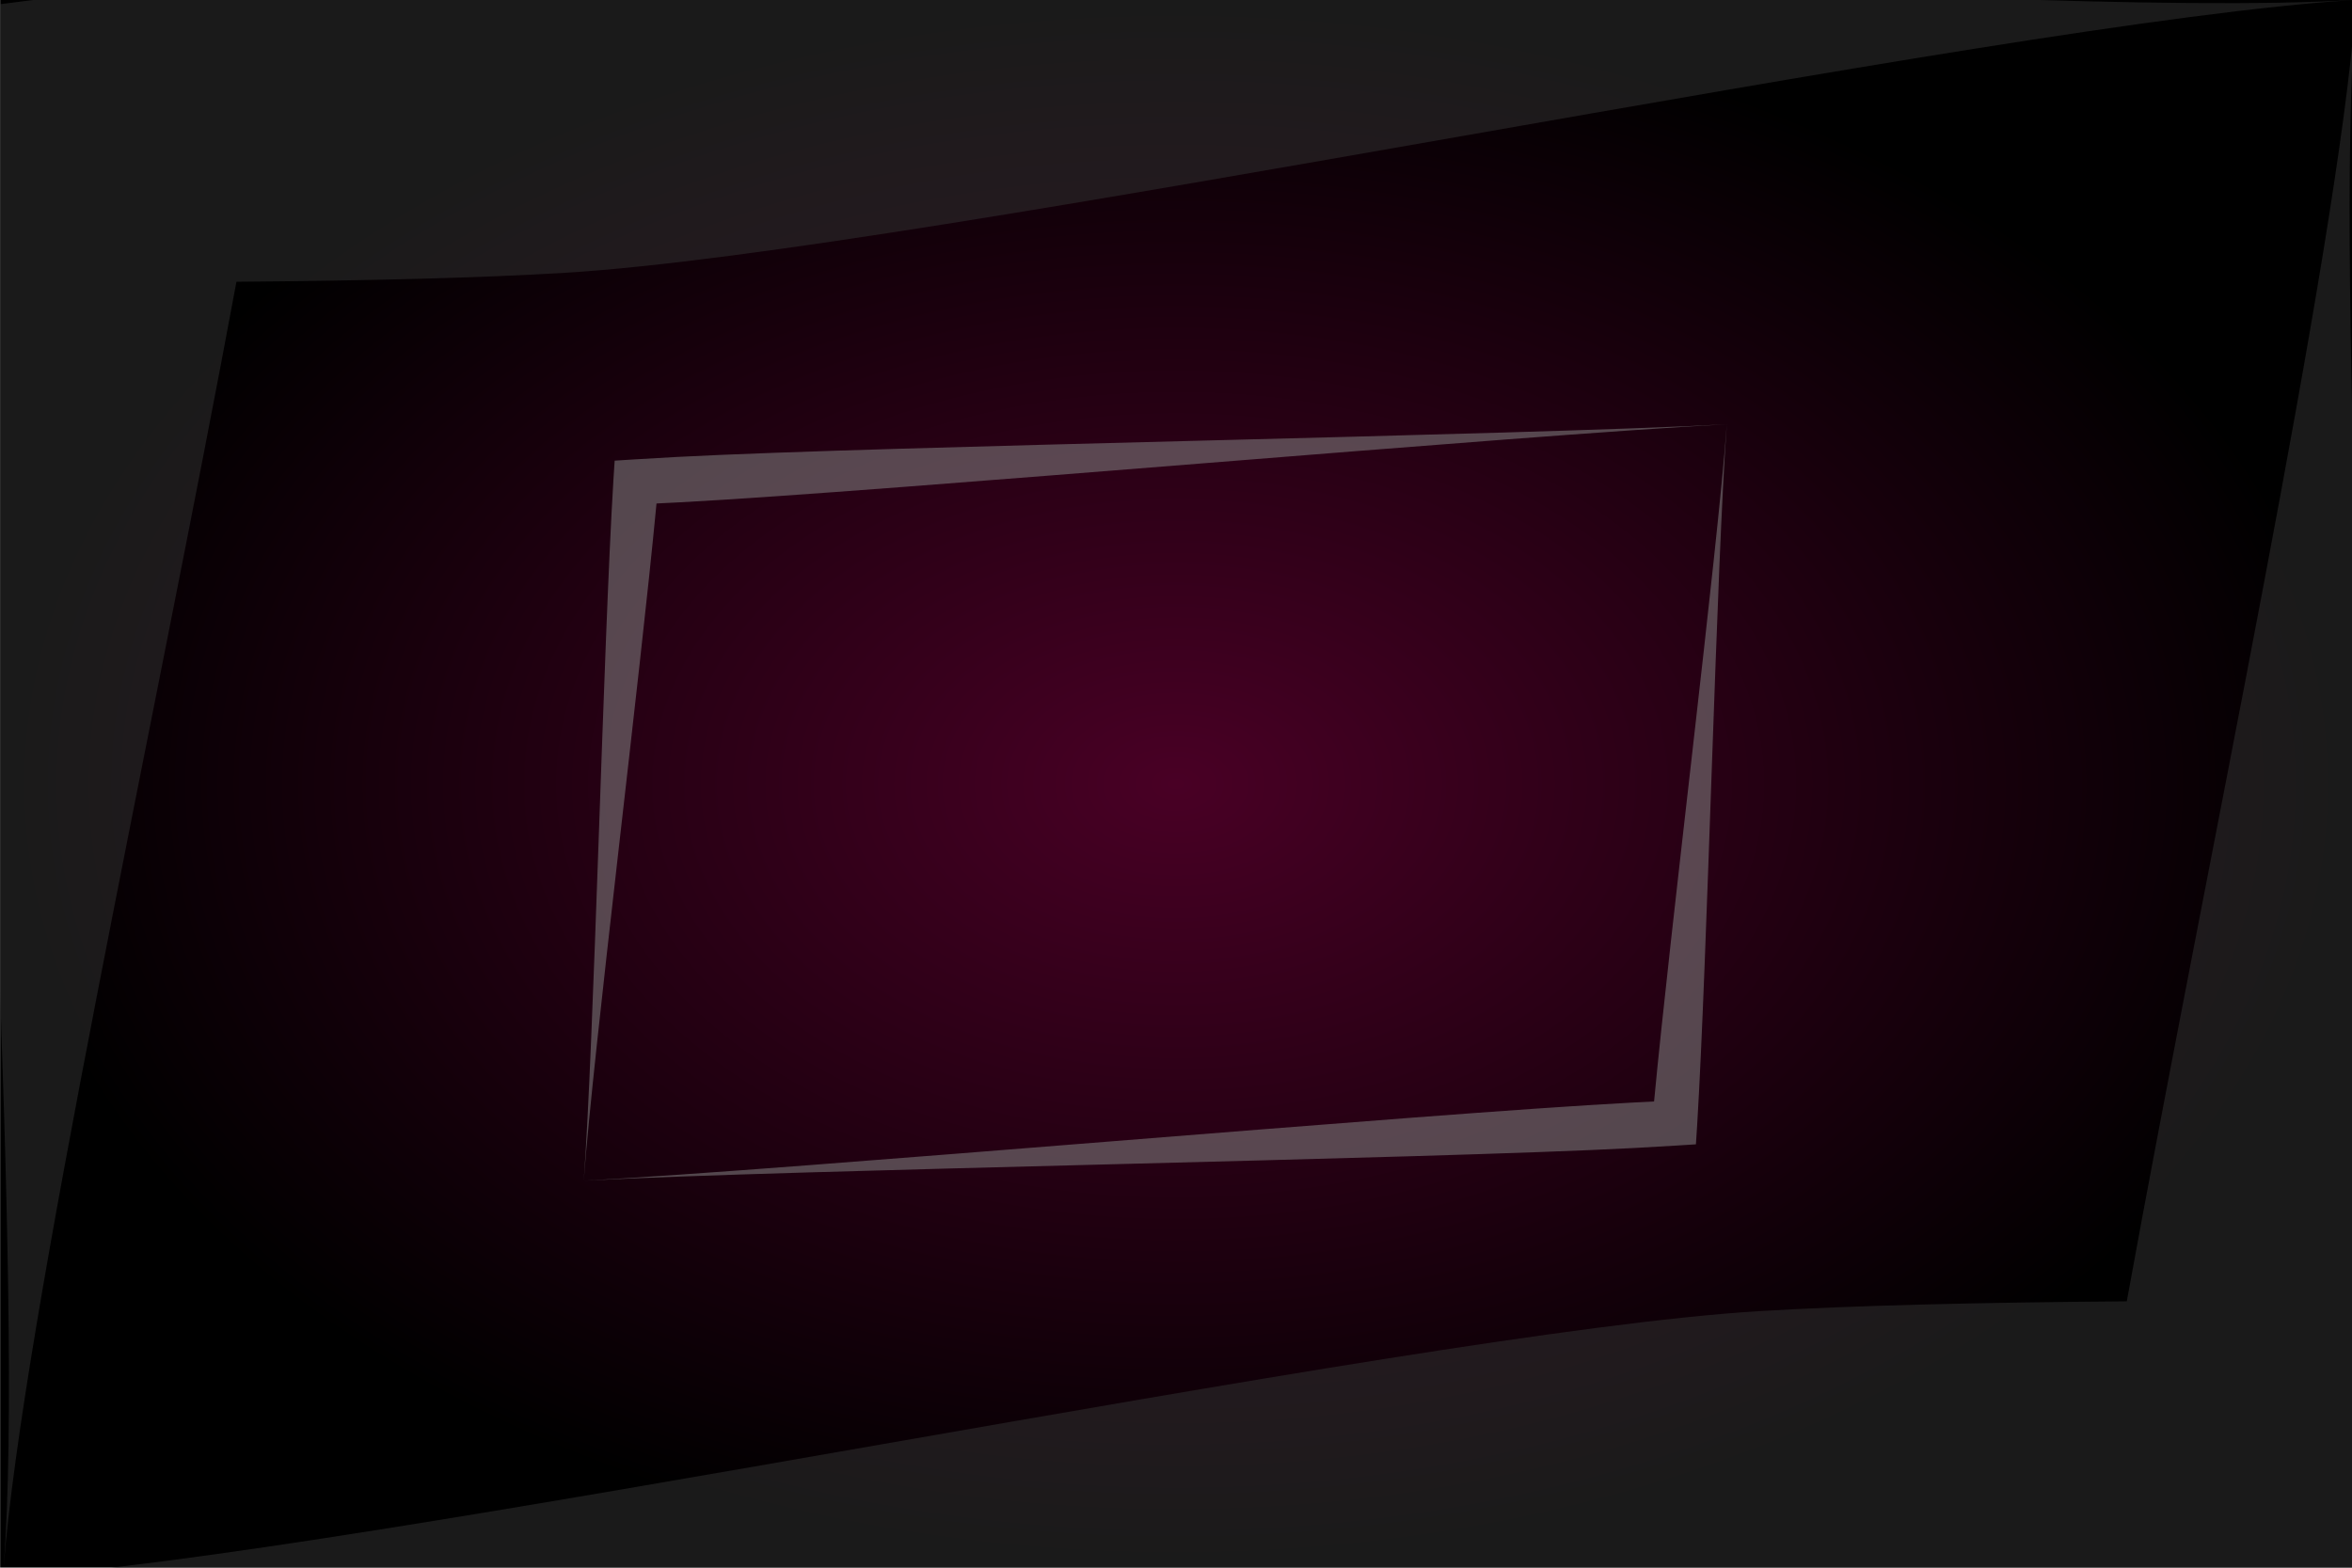 <?xml version="1.0" encoding="UTF-8" standalone="no"?>
<!-- Created with Inkscape (http://www.inkscape.org/) -->

<svg
   width="3000mm"
   height="2000mm"
   viewBox="0 0 3000 2000"
   version="1.1"
   id="svg5"
   inkscape:version="1.1.1 (3bf5ae0d25, 2021-09-20)"
   sodipodi:docname="bg.svg"
   xmlns:inkscape="http://www.inkscape.org/namespaces/inkscape"
   xmlns:sodipodi="http://sodipodi.sourceforge.net/DTD/sodipodi-0.dtd"
   xmlns:xlink="http://www.w3.org/1999/xlink"
   xmlns="http://www.w3.org/2000/svg"
   xmlns:svg="http://www.w3.org/2000/svg">
  <sodipodi:namedview
     id="namedview7"
     pagecolor="#ffffff"
     bordercolor="#666666"
     borderopacity="1.0"
     inkscape:pageshadow="2"
     inkscape:pageopacity="0.0"
     inkscape:pagecheckerboard="0"
     inkscape:document-units="mm"
     showgrid="false"
     width="3000mm"
     inkscape:zoom="0.065512531"
     inkscape:cx="4190.0381"
     inkscape:cy="4785.3441"
     inkscape:window-width="1920"
     inkscape:window-height="1017"
     inkscape:window-x="-8"
     inkscape:window-y="-8"
     inkscape:window-maximized="1"
     inkscape:current-layer="layer1" />
  <defs
     id="defs2">
    <inkscape:path-effect
       effect="powerstroke"
       id="path-effect43238"
       is_visible="true"
       lpeversion="1"
       offset_points="0.788,-202.988"
       not_jump="false"
       sort_points="true"
       interpolator_type="CubicBezierJohan"
       interpolator_beta="0.2"
       start_linecap_type="zerowidth"
       linejoin_type="extrp_arc"
       miter_limit="4"
       scale_width="1"
       end_linecap_type="zerowidth" />
    <inkscape:path-effect
       effect="powerstroke"
       id="path-effect42722"
       is_visible="true"
       lpeversion="1"
       offset_points="0.927,-182.671"
       not_jump="false"
       sort_points="true"
       interpolator_type="CubicBezierJohan"
       interpolator_beta="0.2"
       start_linecap_type="zerowidth"
       linejoin_type="extrp_arc"
       miter_limit="4"
       scale_width="1"
       end_linecap_type="zerowidth" />
    <linearGradient
       inkscape:collect="always"
       id="linearGradient40572">
      <stop
         style="stop-color:#490025;stop-opacity:1"
         offset="0"
         id="stop40568" />
      <stop
         style="stop-color:#000000;stop-opacity:1"
         offset="1"
         id="stop40570" />
    </linearGradient>
    <inkscape:path-effect
       effect="powerstroke"
       id="path-effect40405"
       is_visible="true"
       lpeversion="1"
       offset_points="0.962,33.801"
       not_jump="false"
       sort_points="true"
       interpolator_type="CubicBezierJohan"
       interpolator_beta="0.2"
       start_linecap_type="zerowidth"
       linejoin_type="extrp_arc"
       miter_limit="4"
       scale_width="1"
       end_linecap_type="zerowidth" />
    <inkscape:path-effect
       effect="powerstroke"
       id="path-effect40386"
       is_visible="true"
       lpeversion="1"
       offset_points="0.962,33.801"
       not_jump="false"
       sort_points="true"
       interpolator_type="CubicBezierJohan"
       interpolator_beta="0.2"
       start_linecap_type="zerowidth"
       linejoin_type="extrp_arc"
       miter_limit="4"
       scale_width="1"
       end_linecap_type="zerowidth" />
    <inkscape:path-effect
       effect="powerstroke"
       id="path-effect40168"
       is_visible="true"
       lpeversion="1"
       offset_points="0.962,9.951"
       not_jump="false"
       sort_points="true"
       interpolator_type="CubicBezierJohan"
       interpolator_beta="0.2"
       start_linecap_type="zerowidth"
       linejoin_type="extrp_arc"
       miter_limit="4"
       scale_width="1"
       end_linecap_type="zerowidth" />
    <inkscape:path-effect
       effect="powerstroke"
       id="path-effect40149"
       is_visible="true"
       lpeversion="1"
       offset_points="0.962,9.951"
       not_jump="false"
       sort_points="true"
       interpolator_type="CubicBezierJohan"
       interpolator_beta="0.2"
       start_linecap_type="zerowidth"
       linejoin_type="extrp_arc"
       miter_limit="4"
       scale_width="1"
       end_linecap_type="zerowidth" />
    <inkscape:path-effect
       effect="powerstroke"
       id="path-effect32188"
       is_visible="true"
       lpeversion="1"
       offset_points="0.962,33.801"
       not_jump="false"
       sort_points="true"
       interpolator_type="CubicBezierJohan"
       interpolator_beta="0.2"
       start_linecap_type="zerowidth"
       linejoin_type="extrp_arc"
       miter_limit="4"
       scale_width="1"
       end_linecap_type="zerowidth" />
    <inkscape:path-effect
       effect="powerstroke"
       id="path-effect32169"
       is_visible="true"
       lpeversion="1"
       offset_points="0.962,33.801"
       not_jump="false"
       sort_points="true"
       interpolator_type="CubicBezierJohan"
       interpolator_beta="0.2"
       start_linecap_type="zerowidth"
       linejoin_type="extrp_arc"
       miter_limit="4"
       scale_width="1"
       end_linecap_type="zerowidth" />
    <inkscape:path-effect
       effect="powerstroke"
       id="path-effect32121"
       is_visible="true"
       lpeversion="1"
       offset_points="0.962,9.951"
       not_jump="false"
       sort_points="true"
       interpolator_type="CubicBezierJohan"
       interpolator_beta="0.2"
       start_linecap_type="zerowidth"
       linejoin_type="extrp_arc"
       miter_limit="4"
       scale_width="1"
       end_linecap_type="zerowidth" />
    <inkscape:path-effect
       effect="powerstroke"
       id="path-effect32102"
       is_visible="true"
       lpeversion="1"
       offset_points="0.962,9.951"
       not_jump="false"
       sort_points="true"
       interpolator_type="CubicBezierJohan"
       interpolator_beta="0.2"
       start_linecap_type="zerowidth"
       linejoin_type="extrp_arc"
       miter_limit="4"
       scale_width="1"
       end_linecap_type="zerowidth" />
    <inkscape:path-effect
       effect="powerstroke"
       id="path-effect32083"
       is_visible="true"
       lpeversion="1"
       offset_points="0.962,9.951"
       not_jump="false"
       sort_points="true"
       interpolator_type="CubicBezierJohan"
       interpolator_beta="0.2"
       start_linecap_type="zerowidth"
       linejoin_type="extrp_arc"
       miter_limit="4"
       scale_width="1"
       end_linecap_type="zerowidth" />
    <inkscape:path-effect
       effect="powerstroke"
       id="path-effect32064"
       is_visible="true"
       lpeversion="1"
       offset_points="0.962,9.951"
       not_jump="false"
       sort_points="true"
       interpolator_type="CubicBezierJohan"
       interpolator_beta="0.2"
       start_linecap_type="zerowidth"
       linejoin_type="extrp_arc"
       miter_limit="4"
       scale_width="1"
       end_linecap_type="zerowidth" />
    <inkscape:path-effect
       effect="powerstroke"
       id="path-effect32035"
       is_visible="true"
       lpeversion="1"
       offset_points="0.962,9.951"
       not_jump="false"
       sort_points="true"
       interpolator_type="CubicBezierJohan"
       interpolator_beta="0.2"
       start_linecap_type="zerowidth"
       linejoin_type="extrp_arc"
       miter_limit="4"
       scale_width="1"
       end_linecap_type="zerowidth" />
    <inkscape:path-effect
       effect="powerstroke"
       id="path-effect32006"
       is_visible="true"
       lpeversion="1"
       offset_points="0.962,9.951"
       not_jump="false"
       sort_points="true"
       interpolator_type="CubicBezierJohan"
       interpolator_beta="0.2"
       start_linecap_type="zerowidth"
       linejoin_type="extrp_arc"
       miter_limit="4"
       scale_width="1"
       end_linecap_type="zerowidth" />
    <inkscape:path-effect
       effect="powerstroke"
       id="path-effect31977"
       is_visible="true"
       lpeversion="1"
       offset_points="0.962,9.951"
       not_jump="false"
       sort_points="true"
       interpolator_type="CubicBezierJohan"
       interpolator_beta="0.2"
       start_linecap_type="zerowidth"
       linejoin_type="extrp_arc"
       miter_limit="4"
       scale_width="1"
       end_linecap_type="zerowidth" />
    <inkscape:path-effect
       effect="powerstroke"
       id="path-effect31840"
       is_visible="true"
       lpeversion="1"
       offset_points="0.962,9.951"
       not_jump="false"
       sort_points="true"
       interpolator_type="CubicBezierJohan"
       interpolator_beta="0.2"
       start_linecap_type="zerowidth"
       linejoin_type="extrp_arc"
       miter_limit="4"
       scale_width="1"
       end_linecap_type="zerowidth" />
    <inkscape:path-effect
       effect="powerstroke"
       id="path-effect30518"
       is_visible="true"
       lpeversion="1"
       offset_points="0.962,28.995"
       not_jump="false"
       sort_points="true"
       interpolator_type="CubicBezierJohan"
       interpolator_beta="0.2"
       start_linecap_type="zerowidth"
       linejoin_type="extrp_arc"
       miter_limit="4"
       scale_width="1"
       end_linecap_type="zerowidth" />
    <inkscape:path-effect
       effect="powerstroke"
       id="path-effect30489"
       is_visible="true"
       lpeversion="1"
       offset_points="0.962,33.801"
       not_jump="false"
       sort_points="true"
       interpolator_type="CubicBezierJohan"
       interpolator_beta="0.2"
       start_linecap_type="zerowidth"
       linejoin_type="extrp_arc"
       miter_limit="4"
       scale_width="1"
       end_linecap_type="zerowidth" />
    <inkscape:path-effect
       effect="powerstroke"
       id="path-effect30460"
       is_visible="true"
       lpeversion="1"
       offset_points="0.962,28.995"
       not_jump="false"
       sort_points="true"
       interpolator_type="CubicBezierJohan"
       interpolator_beta="0.2"
       start_linecap_type="zerowidth"
       linejoin_type="extrp_arc"
       miter_limit="4"
       scale_width="1"
       end_linecap_type="zerowidth" />
    <inkscape:path-effect
       effect="powerstroke"
       id="path-effect30125"
       is_visible="true"
       lpeversion="1"
       offset_points="0.962,33.801"
       not_jump="false"
       sort_points="true"
       interpolator_type="CubicBezierJohan"
       interpolator_beta="0.2"
       start_linecap_type="zerowidth"
       linejoin_type="extrp_arc"
       miter_limit="4"
       scale_width="1"
       end_linecap_type="zerowidth" />
    <inkscape:path-effect
       effect="powerstroke"
       id="path-effect30096"
       is_visible="true"
       lpeversion="1"
       offset_points="0.962,52.732"
       not_jump="false"
       sort_points="true"
       interpolator_type="CubicBezierJohan"
       interpolator_beta="0.2"
       start_linecap_type="zerowidth"
       linejoin_type="extrp_arc"
       miter_limit="4"
       scale_width="1"
       end_linecap_type="zerowidth" />
    <inkscape:path-effect
       effect="powerstroke"
       id="path-effect30067"
       is_visible="true"
       lpeversion="1"
       offset_points="0.962,52.732"
       not_jump="false"
       sort_points="true"
       interpolator_type="CubicBezierJohan"
       interpolator_beta="0.2"
       start_linecap_type="zerowidth"
       linejoin_type="extrp_arc"
       miter_limit="4"
       scale_width="1"
       end_linecap_type="zerowidth" />
    <inkscape:path-effect
       effect="powerstroke"
       id="path-effect30038"
       is_visible="true"
       lpeversion="1"
       offset_points="0.962,52.732"
       not_jump="false"
       sort_points="true"
       interpolator_type="CubicBezierJohan"
       interpolator_beta="0.2"
       start_linecap_type="zerowidth"
       linejoin_type="extrp_arc"
       miter_limit="4"
       scale_width="1"
       end_linecap_type="zerowidth" />
    <inkscape:path-effect
       effect="powerstroke"
       id="path-effect29710"
       is_visible="true"
       lpeversion="1"
       offset_points="0.803,-208.343"
       not_jump="false"
       sort_points="true"
       interpolator_type="CubicBezierJohan"
       interpolator_beta="0.2"
       start_linecap_type="zerowidth"
       linejoin_type="extrp_arc"
       miter_limit="4"
       scale_width="1"
       end_linecap_type="zerowidth" />
    <inkscape:path-effect
       effect="skeletal"
       id="path-effect21166"
       is_visible="true"
       lpeversion="1"
       pattern="m 413.103,271.347 c 0,-2.004 1.626,-3.63 3.63,-3.63 2.004,0 3.63,1.626 3.63,3.63 0,2.004 -1.626,3.63 -3.63,3.63 -2.004,0 -3.63,-1.626 -3.63,-3.63 z"
       copytype="single_stretched"
       prop_scale="5.5"
       scale_y_rel="false"
       spacing="0"
       normal_offset="0"
       tang_offset="0"
       prop_units="false"
       vertical_pattern="false"
       hide_knot="false"
       fuse_tolerance="0" />
    <inkscape:path-effect
       effect="powerstroke"
       id="path-effect19629"
       is_visible="true"
       lpeversion="1"
       offset_points="1.026,155.293"
       not_jump="false"
       sort_points="true"
       interpolator_type="CubicBezierJohan"
       interpolator_beta="0.2"
       start_linecap_type="zerowidth"
       linejoin_type="extrp_arc"
       miter_limit="4"
       scale_width="1"
       end_linecap_type="zerowidth" />
    <inkscape:path-effect
       effect="powerstroke"
       id="path-effect19149"
       is_visible="true"
       lpeversion="1"
       offset_points="0.962,52.732"
       not_jump="false"
       sort_points="true"
       interpolator_type="CubicBezierJohan"
       interpolator_beta="0.2"
       start_linecap_type="zerowidth"
       linejoin_type="extrp_arc"
       miter_limit="4"
       scale_width="1"
       end_linecap_type="zerowidth" />
    <inkscape:path-effect
       effect="powerstroke"
       id="path-effect19145"
       is_visible="true"
       lpeversion="1"
       offset_points="0.961,67.201"
       not_jump="false"
       sort_points="true"
       interpolator_type="CubicBezierJohan"
       interpolator_beta="0.2"
       start_linecap_type="zerowidth"
       linejoin_type="extrp_arc"
       miter_limit="4"
       scale_width="1"
       end_linecap_type="zerowidth" />
    <inkscape:path-effect
       effect="powerstroke"
       id="path-effect8134"
       is_visible="true"
       lpeversion="1"
       offset_points="4,155.293"
       not_jump="false"
       sort_points="true"
       interpolator_type="CubicBezierJohan"
       interpolator_beta="0.2"
       start_linecap_type="zerowidth"
       linejoin_type="extrp_arc"
       miter_limit="4"
       scale_width="1"
       end_linecap_type="zerowidth" />
    <inkscape:path-effect
       effect="powerstroke"
       id="path-effect7921"
       is_visible="true"
       lpeversion="1"
       offset_points="1.026,155.293"
       not_jump="false"
       sort_points="true"
       interpolator_type="CubicBezierJohan"
       interpolator_beta="0.2"
       start_linecap_type="zerowidth"
       linejoin_type="extrp_arc"
       miter_limit="4"
       scale_width="1"
       end_linecap_type="zerowidth" />
    <inkscape:path-effect
       effect="powerstroke"
       id="path-effect6612"
       is_visible="true"
       lpeversion="1"
       offset_points="1.026,155.293"
       not_jump="false"
       sort_points="true"
       interpolator_type="CubicBezierJohan"
       interpolator_beta="0.2"
       start_linecap_type="zerowidth"
       linejoin_type="extrp_arc"
       miter_limit="4"
       scale_width="1"
       end_linecap_type="zerowidth" />
    <inkscape:path-effect
       effect="powerstroke"
       id="path-effect4333"
       is_visible="true"
       lpeversion="1"
       offset_points="0.516,155.293"
       not_jump="false"
       sort_points="true"
       interpolator_type="CubicBezierJohan"
       interpolator_beta="0.2"
       start_linecap_type="zerowidth"
       linejoin_type="extrp_arc"
       miter_limit="4"
       scale_width="1"
       end_linecap_type="zerowidth" />
    <inkscape:path-effect
       effect="powerstroke"
       id="path-effect1139"
       is_visible="true"
       lpeversion="1"
       offset_points="0.53,462.607"
       not_jump="false"
       sort_points="true"
       interpolator_type="CubicBezierJohan"
       interpolator_beta="0.2"
       start_linecap_type="zerowidth"
       linejoin_type="extrp_arc"
       miter_limit="4"
       scale_width="1"
       end_linecap_type="zerowidth" />
    <radialGradient
       inkscape:collect="always"
       xlink:href="#linearGradient40572"
       id="radialGradient40574"
       cx="1500.201"
       cy="1000.109"
       fx="1500.201"
       fy="1000.109"
       r="1500"
       gradientTransform="matrix(1,0,0,0.667,0,333.37)"
       gradientUnits="userSpaceOnUse" />
  </defs>
  <g
     inkscape:label="Layer 1"
     inkscape:groupmode="layer"
     id="layer1">
    <g
       inkscape:label="Layer 1"
       id="layer1-9"
       transform="translate(-0.03,-0.237)">
      <rect
         style="opacity:1;fill:url(#radialGradient40574);fill-opacity:1;stroke-width:79.349"
         id="rect846"
         width="3000"
         height="2000"
         x="0.201"
         y="0.109" />
      <path
         style="opacity:0.535;fill:#868686;fill-opacity:1;fill-rule:nonzero;stroke:none;stroke-width:0.15px;stroke-linecap:butt;stroke-linejoin:miter;stroke-opacity:1"
         d="m 2202.623,541.553 c -267.596,14.124 -1071.912,27.542 -1339.508,41.666 -16.122,0.851 -34.039,1.887 -53.549,3.087 -8.512,0.524 -17.023,1.06 -25.533,1.609 -0.565,8.314 -1.101,16.631 -1.608,24.949 -12.909,211.884 -24.791,718.805 -37.829,893.64 12.541,-168.168 71.713,-640.024 92.814,-863.94 10.129,-0.48 19.728,-0.958 28.761,-1.435 C 1133.768,627.005 1935.027,555.677 2202.623,541.553 Z"
         id="path1137-8-1-5-8-96-2"
         sodipodi:nodetypes="ccc"
         inkscape:original-d="M 2202.6233,541.5528 811.08055,615.00097 744.59665,1506.5039"
         inkscape:path-effect="#path-effect30460" />
      <path
         style="opacity:0.535;fill:#868686;fill-opacity:1;fill-rule:nonzero;stroke:none;stroke-width:0.15px;stroke-linecap:butt;stroke-linejoin:miter;stroke-opacity:1"
         d="m 744.597,1506.504 c 267.596,-14.124 1071.912,-27.542 1339.508,-41.666 16.122,-0.851 34.039,-1.887 53.549,-3.087 8.512,-0.524 17.023,-1.06 25.532,-1.609 0.565,-8.314 1.101,-16.631 1.608,-24.949 12.909,-211.884 24.791,-718.805 37.829,-893.64 -12.541,168.168 -71.713,640.024 -92.814,863.94 -10.129,0.48 -19.728,0.958 -28.761,1.435 -267.596,14.124 -1068.856,85.452 -1336.452,99.576 z"
         id="path1137-8-1-5-8-96-2-7-3"
         sodipodi:nodetypes="ccc"
         inkscape:original-d="m 744.59665,1506.5039 1391.54275,-73.4482 66.4839,-891.50288"
         inkscape:path-effect="#path-effect30518" />
      <path
         style="opacity:0.535;fill:#323232;fill-opacity:1;fill-rule:nonzero;stroke:none;stroke-width:0.272px;stroke-linecap:butt;stroke-linejoin:miter;stroke-opacity:1"
         d="M 3004.607,0.109 C 2545.407,28.141 1180.5,320.191 721.3,348.222 612.588,354.858 468.997,358.35 301.614,359.698 197.13,923.552 29.135,1684.958 4.607,2000.109 31.716,1651.795 -29.976,737.817 -38.876,160.126 -39.643,110.311 -40.057,60.491 -40.116,10.67 18.345,3.174 76.833,-4.119 135.345,-11.209 362.851,-38.779 557.236,-59.225 695.911,-67.69 1155.111,-95.722 2545.407,28.141 3004.607,0.109 Z"
         id="path1137-8-1-5-8-9"
         inkscape:path-effect="#path-effect29710"
         inkscape:original-d="M 3004.607,0.10929453 146.68562,174.56756 4.6070618,2000.1093"
         sodipodi:nodetypes="ccc" />
      <path
         style="opacity:0.535;fill:#323232;fill-opacity:1;fill-rule:nonzero;stroke:none;stroke-width:0.272px;stroke-linecap:butt;stroke-linejoin:miter;stroke-opacity:1"
         d="M 4.383,2013.018 C 454.633,1985.533 1793.015,1700.467 2243.265,1672.982 c 119.619,-7.302 280.906,-11.087 469.476,-12.569 103.677,-569.846 267.011,-1330.903 291.643,-1647.395 -27.09,348.074 28.369,1253.344 36.543,1839.444 0.67,48.04 1.052,96.083 1.147,144.127 -56.264,7.097 -112.548,14.031 -168.852,20.8 -246.555,29.643 -457.217,51.781 -605.22,60.815 -450.25,27.485 -1813.368,-92.671 -2263.618,-65.186 z"
         id="path1137-8-1-5-8-9-7"
         inkscape:path-effect="#path-effect43238"
         inkscape:original-d="M 4.382904,2013.0178 2862.3045,1838.5595 3004.3831,13.017753"
         sodipodi:nodetypes="ccc" />
    </g>
  </g>
</svg>
